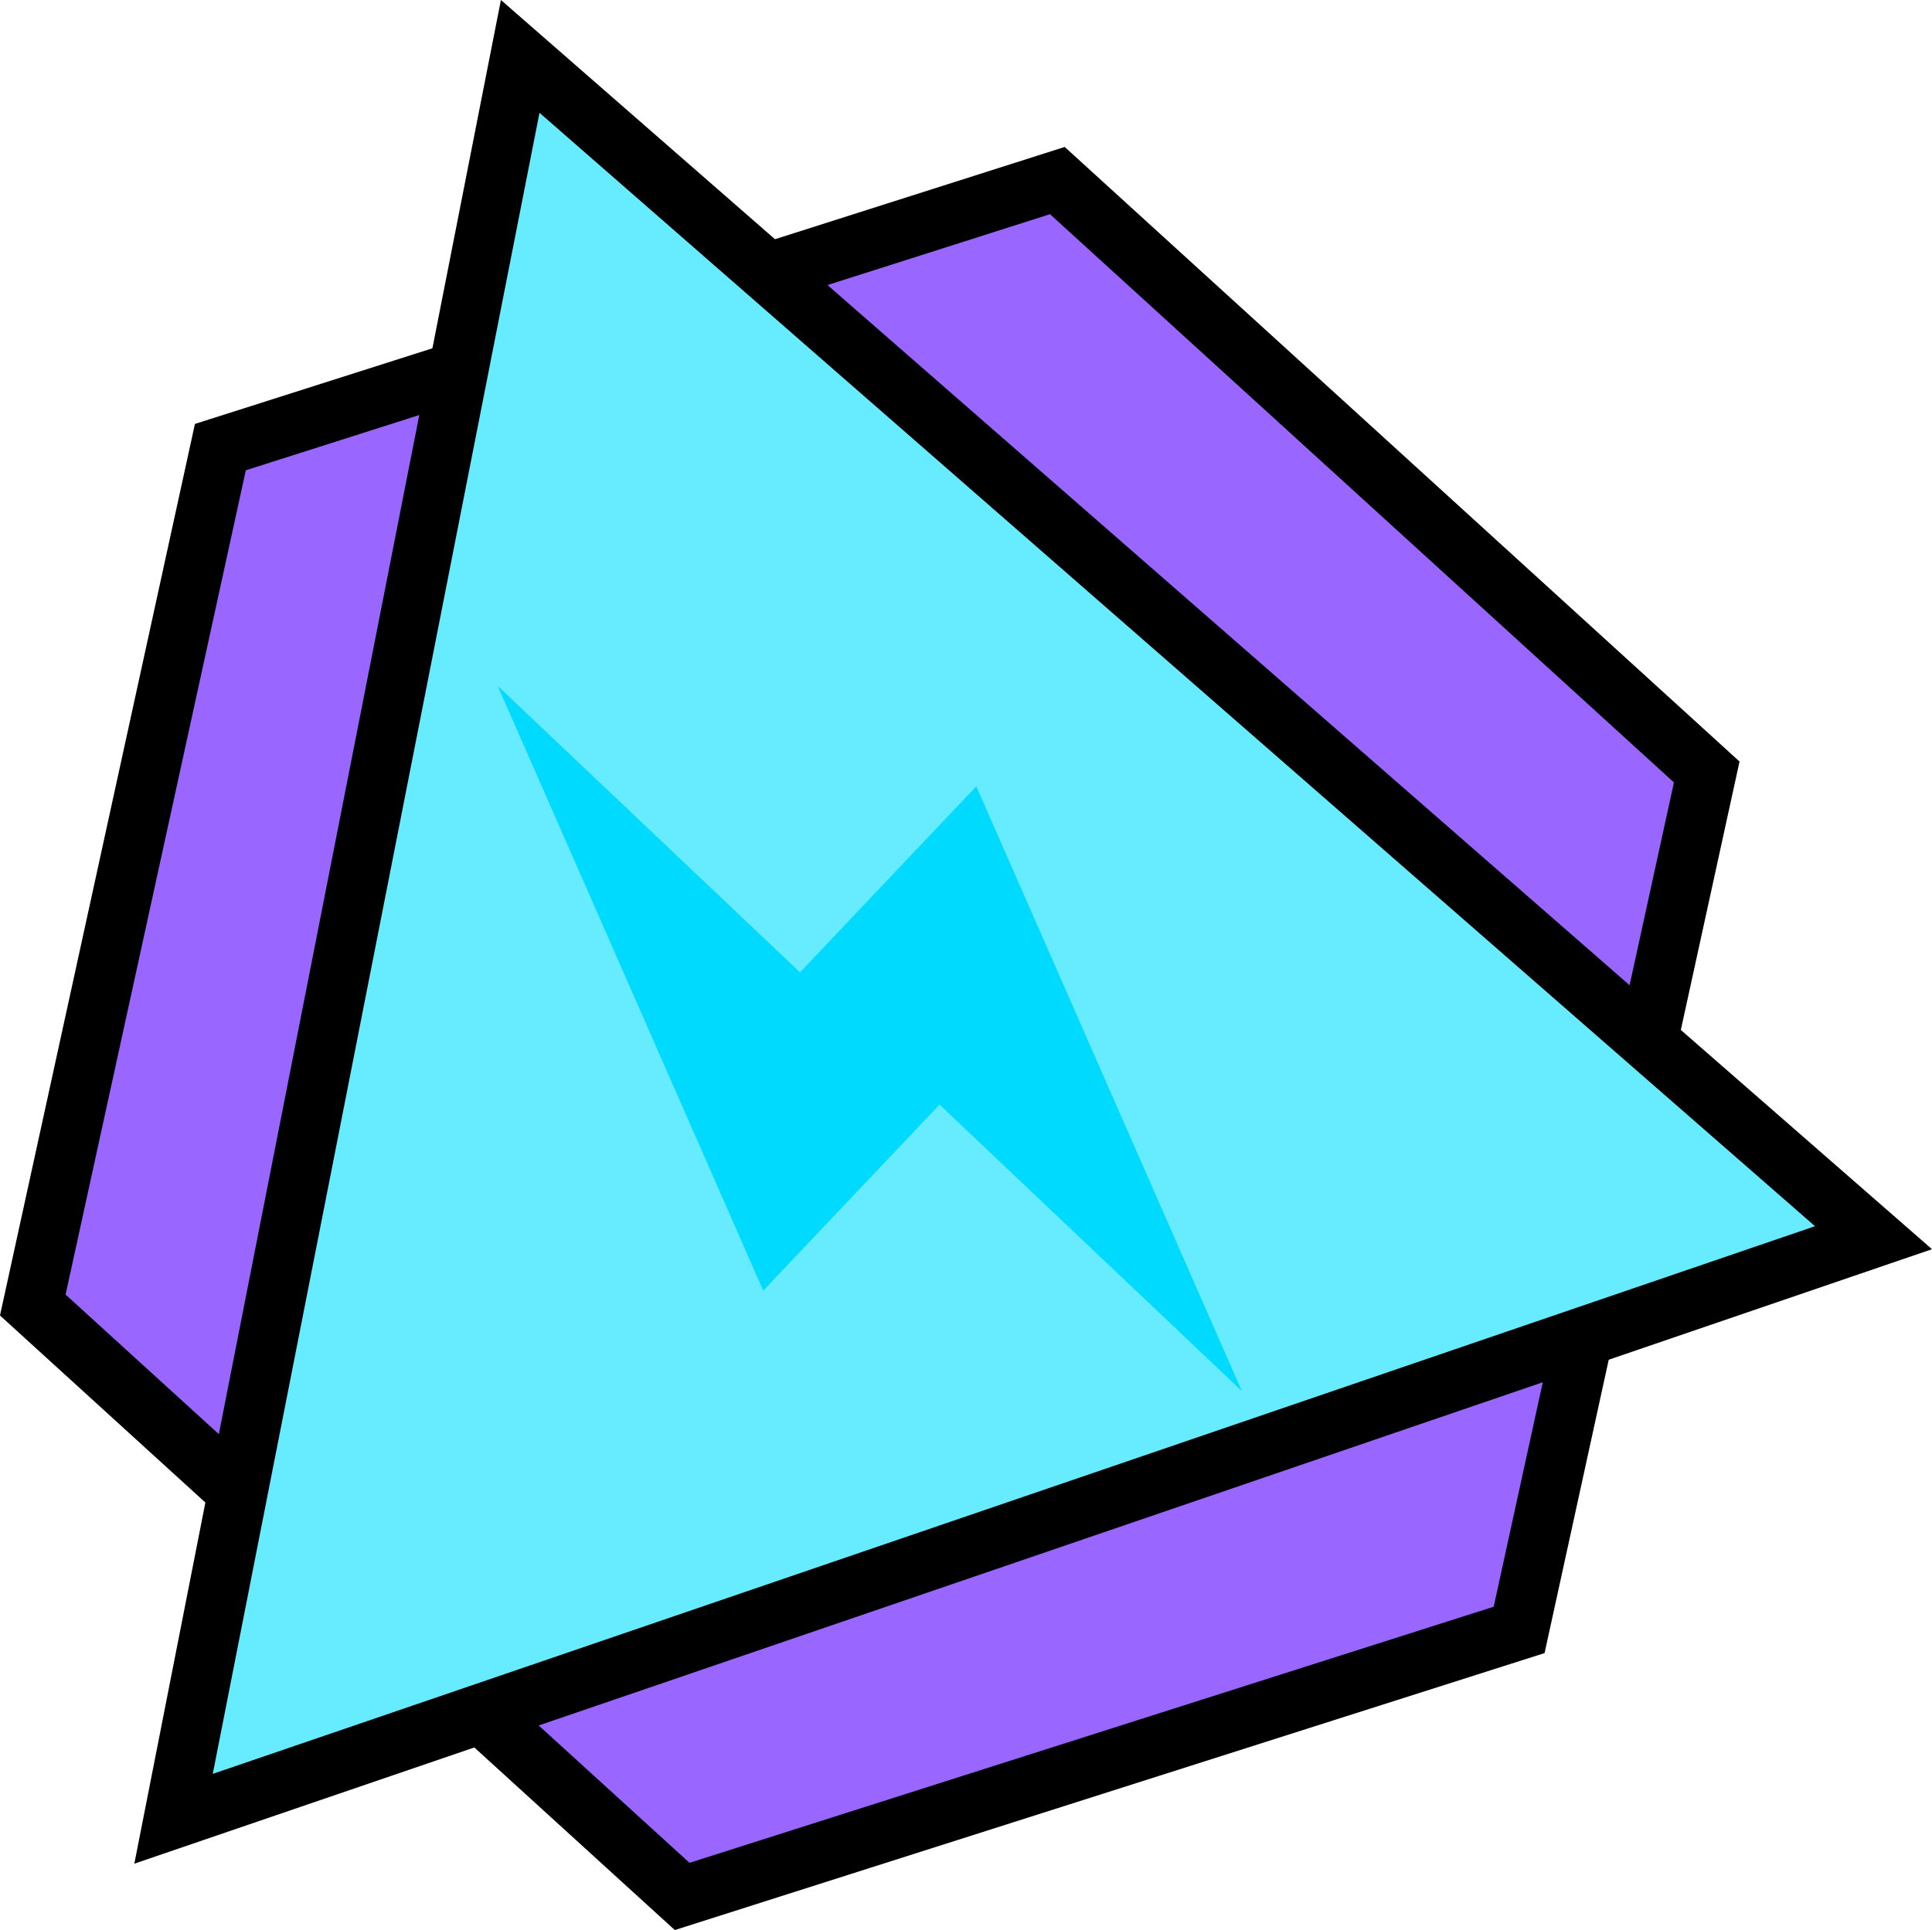 <svg version="1.1" xmlns="http://www.w3.org/2000/svg" xmlns:xlink="http://www.w3.org/1999/xlink" width="64.811" height="64.761" viewBox="0,0,64.811,64.761"><g transform="translate(-210.823,-143.955)"><g data-paper-data="{&quot;isPaintingLayer&quot;:true}" fill-rule="nonzero" stroke-linecap="butt" stroke-linejoin="miter" stroke-miterlimit="10" stroke-dasharray="" stroke-dashoffset="0" style="mix-blend-mode: normal"><path d="M218.216,158.957l28.077,-8.943l21.784,19.844l-6.293,28.787l-28.077,8.943l-21.784,-19.844z" fill="#9966ff" stroke="#000000" stroke-width="2"/><path d="M216.645,204.982l11.629,-59.135l45.398,39.638z" fill="#66ebff" stroke="#000000" stroke-width="2"/><path d="M252.482,190.63l-10.141,-9.612l-5.915,6.241l-8.908,-20.29l10.141,9.612l5.915,-6.241z" fill="#00daff" stroke="none" stroke-width="0"/></g></g></svg>